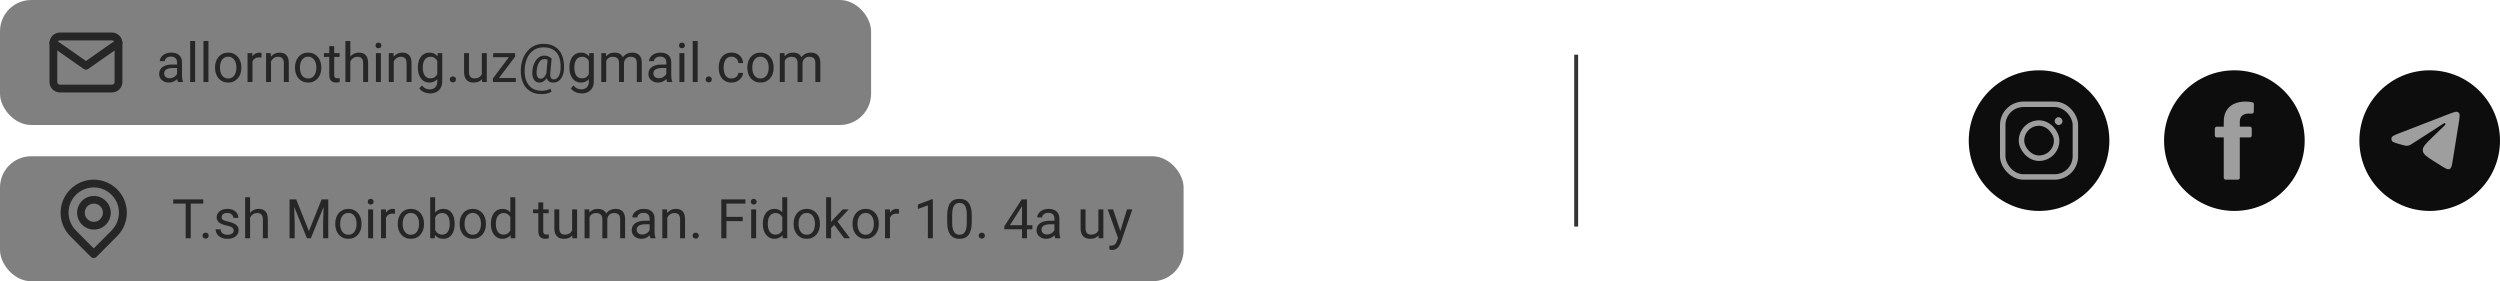 <svg width="640" height="72" viewBox="0 0 640 72" fill="none" xmlns="http://www.w3.org/2000/svg">
<rect width="223" height="32" rx="8" fill="#808080"/>
<path d="M15.334 9.334H28.667C29.584 9.334 30.334 10.084 30.334 11.001V21.001C30.334 21.917 29.584 22.667 28.667 22.667H15.334C14.417 22.667 13.667 21.917 13.667 21.001V11.001C13.667 10.084 14.417 9.334 15.334 9.334Z" stroke="#262626" stroke-width="2" stroke-linecap="round" stroke-linejoin="round"/>
<path d="M30.334 11L22 16.833L13.667 11" stroke="#262626" stroke-width="2" stroke-linecap="round" stroke-linejoin="round"/>
<path d="M45.325 19.735V15.928C45.325 15.636 45.266 15.383 45.148 15.169C45.033 14.95 44.86 14.782 44.628 14.663C44.395 14.545 44.108 14.485 43.767 14.485C43.448 14.485 43.167 14.54 42.926 14.649C42.689 14.759 42.502 14.902 42.365 15.08C42.233 15.258 42.167 15.449 42.167 15.654H40.902C40.902 15.39 40.971 15.128 41.107 14.868C41.244 14.608 41.44 14.374 41.695 14.164C41.955 13.95 42.265 13.781 42.625 13.658C42.99 13.531 43.395 13.467 43.842 13.467C44.38 13.467 44.853 13.558 45.264 13.74C45.678 13.922 46.002 14.198 46.234 14.567C46.471 14.932 46.59 15.39 46.59 15.941V19.387C46.59 19.633 46.61 19.895 46.651 20.173C46.697 20.451 46.763 20.69 46.85 20.891V21H45.53C45.467 20.854 45.416 20.66 45.38 20.419C45.343 20.173 45.325 19.945 45.325 19.735ZM45.544 16.516L45.558 17.404H44.279C43.919 17.404 43.598 17.434 43.315 17.493C43.033 17.548 42.796 17.632 42.605 17.746C42.413 17.86 42.267 18.004 42.167 18.177C42.067 18.345 42.017 18.544 42.017 18.771C42.017 19.004 42.069 19.216 42.174 19.407C42.279 19.599 42.436 19.751 42.645 19.865C42.86 19.975 43.122 20.029 43.432 20.029C43.819 20.029 44.161 19.947 44.457 19.783C44.753 19.619 44.988 19.419 45.161 19.182C45.339 18.945 45.435 18.715 45.448 18.491L45.988 19.1C45.956 19.291 45.87 19.503 45.728 19.735C45.587 19.968 45.398 20.191 45.161 20.405C44.929 20.615 44.651 20.79 44.327 20.932C44.008 21.068 43.648 21.137 43.247 21.137C42.746 21.137 42.306 21.039 41.928 20.843C41.554 20.647 41.262 20.385 41.053 20.057C40.848 19.724 40.745 19.352 40.745 18.942C40.745 18.546 40.823 18.197 40.977 17.896C41.133 17.591 41.356 17.338 41.648 17.138C41.939 16.933 42.29 16.778 42.7 16.673C43.11 16.568 43.568 16.516 44.074 16.516H45.544ZM49.953 10.5V21H48.682V10.5H49.953ZM53.357 10.5V21H52.086V10.5H53.357ZM55.053 17.384V17.227C55.053 16.693 55.13 16.199 55.285 15.743C55.44 15.283 55.663 14.884 55.955 14.547C56.247 14.205 56.6 13.941 57.015 13.754C57.429 13.562 57.894 13.467 58.409 13.467C58.929 13.467 59.396 13.562 59.81 13.754C60.23 13.941 60.585 14.205 60.877 14.547C61.173 14.884 61.399 15.283 61.554 15.743C61.709 16.199 61.786 16.693 61.786 17.227V17.384C61.786 17.917 61.709 18.412 61.554 18.867C61.399 19.323 61.173 19.722 60.877 20.064C60.585 20.401 60.232 20.665 59.817 20.856C59.407 21.043 58.942 21.137 58.423 21.137C57.903 21.137 57.436 21.043 57.022 20.856C56.607 20.665 56.251 20.401 55.955 20.064C55.663 19.722 55.44 19.323 55.285 18.867C55.13 18.412 55.053 17.917 55.053 17.384ZM56.317 17.227V17.384C56.317 17.753 56.361 18.102 56.447 18.43C56.534 18.753 56.664 19.04 56.837 19.291C57.015 19.542 57.236 19.74 57.5 19.886C57.764 20.027 58.072 20.098 58.423 20.098C58.769 20.098 59.072 20.027 59.332 19.886C59.596 19.74 59.815 19.542 59.988 19.291C60.161 19.04 60.291 18.753 60.378 18.43C60.469 18.102 60.515 17.753 60.515 17.384V17.227C60.515 16.862 60.469 16.518 60.378 16.194C60.291 15.866 60.159 15.577 59.981 15.326C59.808 15.071 59.59 14.87 59.325 14.725C59.065 14.579 58.76 14.506 58.409 14.506C58.063 14.506 57.758 14.579 57.493 14.725C57.233 14.87 57.015 15.071 56.837 15.326C56.664 15.577 56.534 15.866 56.447 16.194C56.361 16.518 56.317 16.862 56.317 17.227ZM64.637 14.766V21H63.372V13.604H64.603L64.637 14.766ZM66.947 13.562L66.94 14.738C66.836 14.716 66.735 14.702 66.64 14.697C66.549 14.688 66.444 14.684 66.325 14.684C66.034 14.684 65.776 14.729 65.553 14.82C65.329 14.912 65.14 15.039 64.985 15.203C64.83 15.367 64.707 15.563 64.616 15.791C64.53 16.014 64.473 16.26 64.445 16.529L64.09 16.734C64.09 16.288 64.133 15.868 64.22 15.477C64.311 15.085 64.45 14.738 64.637 14.438C64.824 14.132 65.061 13.895 65.348 13.727C65.639 13.553 65.986 13.467 66.387 13.467C66.478 13.467 66.583 13.478 66.701 13.501C66.82 13.519 66.902 13.54 66.947 13.562ZM69.381 15.183V21H68.116V13.604H69.312L69.381 15.183ZM69.08 17.021L68.554 17.001C68.558 16.495 68.633 16.028 68.779 15.6C68.925 15.167 69.13 14.791 69.394 14.472C69.659 14.153 69.973 13.907 70.338 13.733C70.707 13.556 71.115 13.467 71.561 13.467C71.926 13.467 72.254 13.517 72.546 13.617C72.838 13.713 73.086 13.868 73.291 14.082C73.501 14.296 73.66 14.574 73.769 14.916C73.879 15.253 73.934 15.666 73.934 16.153V21H72.662V16.14C72.662 15.752 72.605 15.442 72.491 15.21C72.377 14.973 72.211 14.802 71.992 14.697C71.773 14.588 71.505 14.533 71.186 14.533C70.871 14.533 70.584 14.599 70.324 14.731C70.069 14.864 69.848 15.046 69.661 15.278C69.479 15.511 69.335 15.777 69.231 16.078C69.13 16.374 69.08 16.689 69.08 17.021ZM75.519 17.384V17.227C75.519 16.693 75.597 16.199 75.752 15.743C75.907 15.283 76.13 14.884 76.422 14.547C76.713 14.205 77.067 13.941 77.481 13.754C77.896 13.562 78.361 13.467 78.876 13.467C79.395 13.467 79.863 13.562 80.277 13.754C80.697 13.941 81.052 14.205 81.344 14.547C81.64 14.884 81.866 15.283 82.02 15.743C82.175 16.199 82.253 16.693 82.253 17.227V17.384C82.253 17.917 82.175 18.412 82.02 18.867C81.866 19.323 81.64 19.722 81.344 20.064C81.052 20.401 80.699 20.665 80.284 20.856C79.874 21.043 79.409 21.137 78.89 21.137C78.37 21.137 77.903 21.043 77.488 20.856C77.074 20.665 76.718 20.401 76.422 20.064C76.13 19.722 75.907 19.323 75.752 18.867C75.597 18.412 75.519 17.917 75.519 17.384ZM76.784 17.227V17.384C76.784 17.753 76.828 18.102 76.914 18.43C77.001 18.753 77.13 19.04 77.304 19.291C77.481 19.542 77.703 19.74 77.967 19.886C78.231 20.027 78.539 20.098 78.89 20.098C79.236 20.098 79.539 20.027 79.799 19.886C80.063 19.74 80.282 19.542 80.455 19.291C80.628 19.04 80.758 18.753 80.845 18.43C80.936 18.102 80.981 17.753 80.981 17.384V17.227C80.981 16.862 80.936 16.518 80.845 16.194C80.758 15.866 80.626 15.577 80.448 15.326C80.275 15.071 80.056 14.87 79.792 14.725C79.532 14.579 79.227 14.506 78.876 14.506C78.53 14.506 78.224 14.579 77.96 14.725C77.7 14.87 77.481 15.071 77.304 15.326C77.13 15.577 77.001 15.866 76.914 16.194C76.828 16.518 76.784 16.862 76.784 17.227ZM86.936 13.604V14.574H82.936V13.604H86.936ZM84.29 11.806H85.555V19.168C85.555 19.419 85.593 19.608 85.671 19.735C85.748 19.863 85.849 19.947 85.972 19.988C86.095 20.029 86.227 20.05 86.368 20.05C86.473 20.05 86.582 20.041 86.696 20.023C86.815 20 86.904 19.981 86.963 19.968L86.97 21C86.87 21.032 86.737 21.061 86.573 21.089C86.414 21.121 86.22 21.137 85.992 21.137C85.682 21.137 85.397 21.075 85.138 20.952C84.878 20.829 84.671 20.624 84.516 20.337C84.365 20.045 84.29 19.653 84.29 19.161V11.806ZM89.684 10.5V21H88.419V10.5H89.684ZM89.383 17.021L88.856 17.001C88.861 16.495 88.936 16.028 89.082 15.6C89.228 15.167 89.433 14.791 89.697 14.472C89.962 14.153 90.276 13.907 90.641 13.733C91.01 13.556 91.418 13.467 91.864 13.467C92.229 13.467 92.557 13.517 92.849 13.617C93.14 13.713 93.389 13.868 93.594 14.082C93.803 14.296 93.963 14.574 94.072 14.916C94.182 15.253 94.236 15.666 94.236 16.153V21H92.965V16.14C92.965 15.752 92.908 15.442 92.794 15.21C92.68 14.973 92.514 14.802 92.295 14.697C92.076 14.588 91.807 14.533 91.488 14.533C91.174 14.533 90.887 14.599 90.627 14.731C90.372 14.864 90.151 15.046 89.964 15.278C89.782 15.511 89.638 15.777 89.533 16.078C89.433 16.374 89.383 16.689 89.383 17.021ZM97.504 13.604V21H96.232V13.604H97.504ZM96.137 11.642C96.137 11.437 96.198 11.263 96.321 11.122C96.449 10.981 96.636 10.91 96.882 10.91C97.123 10.91 97.308 10.981 97.436 11.122C97.568 11.263 97.634 11.437 97.634 11.642C97.634 11.838 97.568 12.006 97.436 12.148C97.308 12.284 97.123 12.352 96.882 12.352C96.636 12.352 96.449 12.284 96.321 12.148C96.198 12.006 96.137 11.838 96.137 11.642ZM100.799 15.183V21H99.534V13.604H100.73L100.799 15.183ZM100.498 17.021L99.972 17.001C99.976 16.495 100.051 16.028 100.197 15.6C100.343 15.167 100.548 14.791 100.812 14.472C101.077 14.153 101.391 13.907 101.756 13.733C102.125 13.556 102.533 13.467 102.979 13.467C103.344 13.467 103.672 13.517 103.964 13.617C104.256 13.713 104.504 13.868 104.709 14.082C104.919 14.296 105.078 14.574 105.188 14.916C105.297 15.253 105.352 15.666 105.352 16.153V21H104.08V16.14C104.08 15.752 104.023 15.442 103.909 15.21C103.795 14.973 103.629 14.802 103.41 14.697C103.191 14.588 102.923 14.533 102.604 14.533C102.289 14.533 102.002 14.599 101.742 14.731C101.487 14.864 101.266 15.046 101.079 15.278C100.897 15.511 100.753 15.777 100.648 16.078C100.548 16.374 100.498 16.689 100.498 17.021ZM112.064 13.604H113.213V20.843C113.213 21.494 113.081 22.05 112.816 22.511C112.552 22.971 112.183 23.32 111.709 23.557C111.24 23.798 110.697 23.919 110.082 23.919C109.827 23.919 109.526 23.878 109.18 23.796C108.838 23.718 108.501 23.584 108.168 23.393C107.84 23.206 107.564 22.953 107.341 22.634L108.004 21.882C108.314 22.256 108.637 22.515 108.975 22.661C109.316 22.807 109.654 22.88 109.986 22.88C110.387 22.88 110.734 22.805 111.025 22.654C111.317 22.504 111.543 22.281 111.702 21.984C111.866 21.693 111.948 21.333 111.948 20.904V15.23L112.064 13.604ZM106.972 17.384V17.24C106.972 16.675 107.038 16.162 107.17 15.702C107.307 15.237 107.5 14.838 107.751 14.506C108.006 14.173 108.314 13.918 108.674 13.74C109.034 13.558 109.439 13.467 109.891 13.467C110.355 13.467 110.761 13.549 111.107 13.713C111.458 13.872 111.755 14.107 111.996 14.417C112.242 14.722 112.436 15.091 112.577 15.524C112.718 15.957 112.816 16.447 112.871 16.994V17.623C112.821 18.165 112.723 18.653 112.577 19.086C112.436 19.519 112.242 19.888 111.996 20.193C111.755 20.499 111.458 20.733 111.107 20.898C110.757 21.057 110.346 21.137 109.877 21.137C109.435 21.137 109.034 21.043 108.674 20.856C108.318 20.67 108.013 20.408 107.758 20.07C107.503 19.733 107.307 19.337 107.17 18.881C107.038 18.421 106.972 17.922 106.972 17.384ZM108.236 17.24V17.384C108.236 17.753 108.273 18.099 108.346 18.423C108.423 18.746 108.539 19.031 108.694 19.277C108.854 19.523 109.057 19.717 109.303 19.858C109.549 19.995 109.843 20.064 110.185 20.064C110.604 20.064 110.95 19.975 111.224 19.797C111.497 19.619 111.714 19.384 111.873 19.093C112.037 18.801 112.165 18.484 112.256 18.143V16.495C112.206 16.244 112.128 16.003 112.023 15.771C111.923 15.534 111.791 15.324 111.627 15.142C111.467 14.955 111.269 14.807 111.032 14.697C110.795 14.588 110.517 14.533 110.198 14.533C109.852 14.533 109.553 14.606 109.303 14.752C109.057 14.893 108.854 15.089 108.694 15.34C108.539 15.586 108.423 15.873 108.346 16.201C108.273 16.525 108.236 16.871 108.236 17.24ZM115.154 20.33C115.154 20.116 115.22 19.936 115.353 19.79C115.489 19.64 115.685 19.564 115.94 19.564C116.196 19.564 116.389 19.64 116.521 19.79C116.658 19.936 116.727 20.116 116.727 20.33C116.727 20.54 116.658 20.717 116.521 20.863C116.389 21.009 116.196 21.082 115.94 21.082C115.685 21.082 115.489 21.009 115.353 20.863C115.22 20.717 115.154 20.54 115.154 20.33ZM123.351 19.291V13.604H124.622V21H123.412L123.351 19.291ZM123.59 17.732L124.116 17.719C124.116 18.211 124.064 18.667 123.959 19.086C123.859 19.501 123.695 19.861 123.467 20.166C123.239 20.471 122.94 20.711 122.571 20.884C122.202 21.052 121.753 21.137 121.225 21.137C120.865 21.137 120.534 21.084 120.233 20.98C119.937 20.875 119.682 20.713 119.468 20.494C119.254 20.275 119.087 19.991 118.969 19.64C118.855 19.289 118.798 18.867 118.798 18.375V13.604H120.062V18.389C120.062 18.721 120.099 18.997 120.172 19.216C120.249 19.43 120.352 19.601 120.479 19.729C120.612 19.852 120.757 19.938 120.917 19.988C121.081 20.038 121.25 20.064 121.423 20.064C121.961 20.064 122.387 19.961 122.701 19.756C123.016 19.546 123.241 19.266 123.378 18.915C123.519 18.56 123.59 18.165 123.59 17.732ZM132.06 19.961V21H126.68V19.961H132.06ZM131.861 14.499L126.967 21H126.194V20.07L131.055 13.604H131.861V14.499ZM131.301 13.604V14.649H126.249V13.604H131.301ZM144.398 17.561C144.38 17.981 144.316 18.402 144.207 18.826C144.098 19.245 143.934 19.631 143.715 19.981C143.496 20.332 143.211 20.615 142.86 20.829C142.514 21.039 142.095 21.144 141.603 21.144C141.288 21.144 141.012 21.089 140.775 20.98C140.543 20.866 140.352 20.704 140.201 20.494C140.055 20.285 139.953 20.032 139.894 19.735C139.839 19.439 139.83 19.109 139.866 18.744L140.215 14.957H141.22L140.871 18.744C140.844 19.077 140.851 19.348 140.892 19.558C140.937 19.767 141.006 19.929 141.097 20.043C141.188 20.152 141.29 20.227 141.404 20.269C141.523 20.31 141.637 20.33 141.746 20.33C142.02 20.33 142.263 20.259 142.478 20.118C142.692 19.972 142.872 19.774 143.018 19.523C143.168 19.268 143.284 18.974 143.366 18.642C143.448 18.304 143.498 17.944 143.517 17.561C143.549 16.883 143.517 16.258 143.421 15.688C143.33 15.119 143.173 14.613 142.949 14.171C142.73 13.729 142.443 13.355 142.088 13.05C141.732 12.745 141.309 12.512 140.816 12.352C140.324 12.193 139.761 12.113 139.128 12.113C138.554 12.113 138.023 12.202 137.535 12.38C137.052 12.553 136.617 12.804 136.229 13.132C135.847 13.46 135.516 13.854 135.238 14.315C134.965 14.775 134.748 15.294 134.589 15.873C134.434 16.447 134.343 17.067 134.315 17.732C134.284 18.416 134.32 19.045 134.425 19.619C134.53 20.189 134.698 20.697 134.931 21.144C135.168 21.595 135.466 21.975 135.826 22.285C136.186 22.6 136.603 22.837 137.077 22.996C137.551 23.16 138.08 23.242 138.663 23.242C139.064 23.242 139.47 23.194 139.88 23.099C140.295 23.003 140.641 22.873 140.919 22.709L141.179 23.488C140.86 23.693 140.461 23.846 139.982 23.946C139.508 24.047 139.06 24.097 138.636 24.097C137.943 24.097 137.31 24.001 136.735 23.81C136.166 23.623 135.66 23.347 135.218 22.982C134.78 22.622 134.416 22.183 134.124 21.663C133.832 21.148 133.618 20.56 133.481 19.899C133.345 19.239 133.292 18.516 133.324 17.732C133.356 16.985 133.468 16.281 133.659 15.62C133.855 14.959 134.122 14.36 134.459 13.822C134.796 13.284 135.197 12.822 135.662 12.435C136.132 12.043 136.658 11.742 137.241 11.532C137.829 11.323 138.467 11.218 139.155 11.218C139.857 11.218 140.493 11.313 141.062 11.505C141.632 11.696 142.131 11.972 142.56 12.332C142.993 12.692 143.35 13.132 143.633 13.651C143.915 14.171 144.12 14.759 144.248 15.415C144.38 16.071 144.43 16.787 144.398 17.561ZM137.378 18.143C137.346 18.462 137.346 18.746 137.378 18.997C137.41 19.248 137.471 19.46 137.562 19.633C137.654 19.806 137.772 19.938 137.918 20.029C138.068 20.116 138.244 20.159 138.444 20.159C138.576 20.159 138.715 20.127 138.861 20.064C139.007 19.995 139.151 19.89 139.292 19.749C139.433 19.608 139.565 19.423 139.688 19.195C139.812 18.967 139.914 18.694 139.996 18.375L140.447 18.867C140.342 19.241 140.206 19.569 140.037 19.852C139.873 20.134 139.688 20.371 139.483 20.562C139.278 20.754 139.06 20.9 138.827 21C138.599 21.096 138.367 21.144 138.13 21.144C137.797 21.144 137.506 21.073 137.255 20.932C137.004 20.786 136.801 20.581 136.646 20.316C136.492 20.052 136.382 19.738 136.318 19.373C136.259 19.004 136.25 18.594 136.291 18.143C136.332 17.664 136.416 17.222 136.544 16.816C136.672 16.411 136.829 16.049 137.016 15.729C137.207 15.411 137.421 15.139 137.658 14.916C137.9 14.693 138.155 14.524 138.424 14.41C138.693 14.292 138.968 14.232 139.251 14.232C139.743 14.232 140.131 14.305 140.413 14.451C140.696 14.592 140.965 14.761 141.22 14.957L140.639 15.634C140.507 15.506 140.333 15.388 140.119 15.278C139.905 15.169 139.652 15.114 139.36 15.114C139.11 15.114 138.875 15.178 138.656 15.306C138.438 15.433 138.239 15.625 138.062 15.88C137.888 16.135 137.743 16.452 137.624 16.83C137.506 17.204 137.424 17.641 137.378 18.143ZM150.865 13.604H152.014V20.843C152.014 21.494 151.882 22.05 151.617 22.511C151.353 22.971 150.984 23.32 150.51 23.557C150.04 23.798 149.498 23.919 148.883 23.919C148.628 23.919 148.327 23.878 147.98 23.796C147.639 23.718 147.301 23.584 146.969 23.393C146.641 23.206 146.365 22.953 146.142 22.634L146.805 21.882C147.115 22.256 147.438 22.515 147.775 22.661C148.117 22.807 148.454 22.88 148.787 22.88C149.188 22.88 149.535 22.805 149.826 22.654C150.118 22.504 150.343 22.281 150.503 21.984C150.667 21.693 150.749 21.333 150.749 20.904V15.23L150.865 13.604ZM145.772 17.384V17.24C145.772 16.675 145.839 16.162 145.971 15.702C146.107 15.237 146.301 14.838 146.552 14.506C146.807 14.173 147.115 13.918 147.475 13.74C147.835 13.558 148.24 13.467 148.691 13.467C149.156 13.467 149.562 13.549 149.908 13.713C150.259 13.872 150.555 14.107 150.797 14.417C151.043 14.722 151.237 15.091 151.378 15.524C151.519 15.957 151.617 16.447 151.672 16.994V17.623C151.622 18.165 151.524 18.653 151.378 19.086C151.237 19.519 151.043 19.888 150.797 20.193C150.555 20.499 150.259 20.733 149.908 20.898C149.557 21.057 149.147 21.137 148.678 21.137C148.236 21.137 147.835 21.043 147.475 20.856C147.119 20.67 146.814 20.408 146.559 20.07C146.303 19.733 146.107 19.337 145.971 18.881C145.839 18.421 145.772 17.922 145.772 17.384ZM147.037 17.24V17.384C147.037 17.753 147.074 18.099 147.146 18.423C147.224 18.746 147.34 19.031 147.495 19.277C147.655 19.523 147.857 19.717 148.104 19.858C148.35 19.995 148.644 20.064 148.985 20.064C149.405 20.064 149.751 19.975 150.024 19.797C150.298 19.619 150.514 19.384 150.674 19.093C150.838 18.801 150.965 18.484 151.057 18.143V16.495C151.007 16.244 150.929 16.003 150.824 15.771C150.724 15.534 150.592 15.324 150.428 15.142C150.268 14.955 150.07 14.807 149.833 14.697C149.596 14.588 149.318 14.533 148.999 14.533C148.653 14.533 148.354 14.606 148.104 14.752C147.857 14.893 147.655 15.089 147.495 15.34C147.34 15.586 147.224 15.873 147.146 16.201C147.074 16.525 147.037 16.871 147.037 17.24ZM155.192 15.073V21H153.921V13.604H155.124L155.192 15.073ZM154.933 17.021L154.345 17.001C154.349 16.495 154.415 16.028 154.543 15.6C154.671 15.167 154.86 14.791 155.11 14.472C155.361 14.153 155.673 13.907 156.047 13.733C156.421 13.556 156.854 13.467 157.346 13.467C157.692 13.467 158.011 13.517 158.303 13.617C158.594 13.713 158.847 13.866 159.062 14.075C159.276 14.285 159.442 14.554 159.561 14.882C159.679 15.21 159.738 15.606 159.738 16.071V21H158.474V16.133C158.474 15.745 158.408 15.435 158.275 15.203C158.148 14.971 157.965 14.802 157.729 14.697C157.492 14.588 157.214 14.533 156.895 14.533C156.521 14.533 156.209 14.599 155.958 14.731C155.707 14.864 155.507 15.046 155.356 15.278C155.206 15.511 155.097 15.777 155.028 16.078C154.965 16.374 154.933 16.689 154.933 17.021ZM159.725 16.324L158.877 16.584C158.882 16.178 158.948 15.789 159.075 15.415C159.207 15.041 159.396 14.709 159.643 14.417C159.893 14.125 160.201 13.895 160.565 13.727C160.93 13.553 161.347 13.467 161.816 13.467C162.213 13.467 162.564 13.519 162.869 13.624C163.179 13.729 163.439 13.891 163.648 14.109C163.863 14.324 164.024 14.599 164.134 14.937C164.243 15.274 164.298 15.675 164.298 16.14V21H163.026V16.126C163.026 15.711 162.96 15.39 162.828 15.162C162.701 14.93 162.518 14.768 162.281 14.677C162.049 14.581 161.771 14.533 161.447 14.533C161.169 14.533 160.923 14.581 160.709 14.677C160.495 14.773 160.315 14.905 160.169 15.073C160.023 15.237 159.911 15.426 159.834 15.641C159.761 15.855 159.725 16.083 159.725 16.324ZM170.573 19.735V15.928C170.573 15.636 170.514 15.383 170.396 15.169C170.282 14.95 170.108 14.782 169.876 14.663C169.644 14.545 169.356 14.485 169.015 14.485C168.696 14.485 168.415 14.54 168.174 14.649C167.937 14.759 167.75 14.902 167.613 15.08C167.481 15.258 167.415 15.449 167.415 15.654H166.15C166.15 15.39 166.219 15.128 166.355 14.868C166.492 14.608 166.688 14.374 166.943 14.164C167.203 13.95 167.513 13.781 167.873 13.658C168.238 13.531 168.643 13.467 169.09 13.467C169.628 13.467 170.102 13.558 170.512 13.74C170.926 13.922 171.25 14.198 171.482 14.567C171.719 14.932 171.838 15.39 171.838 15.941V19.387C171.838 19.633 171.858 19.895 171.899 20.173C171.945 20.451 172.011 20.69 172.098 20.891V21H170.778C170.715 20.854 170.664 20.66 170.628 20.419C170.591 20.173 170.573 19.945 170.573 19.735ZM170.792 16.516L170.806 17.404H169.527C169.167 17.404 168.846 17.434 168.563 17.493C168.281 17.548 168.044 17.632 167.853 17.746C167.661 17.86 167.515 18.004 167.415 18.177C167.315 18.345 167.265 18.544 167.265 18.771C167.265 19.004 167.317 19.216 167.422 19.407C167.527 19.599 167.684 19.751 167.894 19.865C168.108 19.975 168.37 20.029 168.68 20.029C169.067 20.029 169.409 19.947 169.705 19.783C170.001 19.619 170.236 19.419 170.409 19.182C170.587 18.945 170.683 18.715 170.696 18.491L171.236 19.1C171.204 19.291 171.118 19.503 170.977 19.735C170.835 19.968 170.646 20.191 170.409 20.405C170.177 20.615 169.899 20.79 169.575 20.932C169.256 21.068 168.896 21.137 168.495 21.137C167.994 21.137 167.554 21.039 167.176 20.843C166.802 20.647 166.51 20.385 166.301 20.057C166.096 19.724 165.993 19.352 165.993 18.942C165.993 18.546 166.071 18.197 166.226 17.896C166.381 17.591 166.604 17.338 166.896 17.138C167.187 16.933 167.538 16.778 167.948 16.673C168.358 16.568 168.816 16.516 169.322 16.516H170.792ZM175.201 13.604V21H173.93V13.604H175.201ZM173.834 11.642C173.834 11.437 173.896 11.263 174.019 11.122C174.146 10.981 174.333 10.91 174.579 10.91C174.821 10.91 175.005 10.981 175.133 11.122C175.265 11.263 175.331 11.437 175.331 11.642C175.331 11.838 175.265 12.006 175.133 12.148C175.005 12.284 174.821 12.352 174.579 12.352C174.333 12.352 174.146 12.284 174.019 12.148C173.896 12.006 173.834 11.838 173.834 11.642ZM178.605 10.5V21H177.334V10.5H178.605ZM180.656 20.33C180.656 20.116 180.722 19.936 180.854 19.79C180.991 19.64 181.187 19.564 181.442 19.564C181.698 19.564 181.891 19.64 182.023 19.79C182.16 19.936 182.229 20.116 182.229 20.33C182.229 20.54 182.16 20.717 182.023 20.863C181.891 21.009 181.698 21.082 181.442 21.082C181.187 21.082 180.991 21.009 180.854 20.863C180.722 20.717 180.656 20.54 180.656 20.33ZM187.287 20.098C187.588 20.098 187.866 20.036 188.121 19.913C188.376 19.79 188.586 19.621 188.75 19.407C188.914 19.189 189.007 18.94 189.03 18.662H190.233C190.211 19.1 190.062 19.508 189.789 19.886C189.52 20.259 189.167 20.562 188.729 20.795C188.292 21.023 187.811 21.137 187.287 21.137C186.731 21.137 186.246 21.039 185.831 20.843C185.421 20.647 185.079 20.378 184.806 20.036C184.537 19.694 184.334 19.302 184.197 18.86C184.065 18.414 183.999 17.942 183.999 17.445V17.158C183.999 16.662 184.065 16.192 184.197 15.75C184.334 15.303 184.537 14.909 184.806 14.567C185.079 14.226 185.421 13.957 185.831 13.761C186.246 13.565 186.731 13.467 187.287 13.467C187.866 13.467 188.372 13.585 188.805 13.822C189.238 14.055 189.577 14.374 189.823 14.779C190.074 15.18 190.211 15.636 190.233 16.146H189.03C189.007 15.841 188.921 15.565 188.771 15.319C188.625 15.073 188.424 14.877 188.169 14.731C187.918 14.581 187.624 14.506 187.287 14.506C186.9 14.506 186.574 14.583 186.31 14.738C186.05 14.889 185.842 15.094 185.688 15.354C185.537 15.609 185.428 15.894 185.359 16.208C185.296 16.518 185.264 16.835 185.264 17.158V17.445C185.264 17.769 185.296 18.088 185.359 18.402C185.423 18.717 185.53 19.002 185.681 19.257C185.836 19.512 186.043 19.717 186.303 19.872C186.567 20.023 186.895 20.098 187.287 20.098ZM191.32 17.384V17.227C191.32 16.693 191.398 16.199 191.553 15.743C191.708 15.283 191.931 14.884 192.223 14.547C192.514 14.205 192.868 13.941 193.282 13.754C193.697 13.562 194.162 13.467 194.677 13.467C195.196 13.467 195.663 13.562 196.078 13.754C196.497 13.941 196.853 14.205 197.145 14.547C197.441 14.884 197.666 15.283 197.821 15.743C197.976 16.199 198.054 16.693 198.054 17.227V17.384C198.054 17.917 197.976 18.412 197.821 18.867C197.666 19.323 197.441 19.722 197.145 20.064C196.853 20.401 196.5 20.665 196.085 20.856C195.675 21.043 195.21 21.137 194.69 21.137C194.171 21.137 193.704 21.043 193.289 20.856C192.874 20.665 192.519 20.401 192.223 20.064C191.931 19.722 191.708 19.323 191.553 18.867C191.398 18.412 191.32 17.917 191.32 17.384ZM192.585 17.227V17.384C192.585 17.753 192.628 18.102 192.715 18.43C192.801 18.753 192.931 19.04 193.104 19.291C193.282 19.542 193.503 19.74 193.768 19.886C194.032 20.027 194.34 20.098 194.69 20.098C195.037 20.098 195.34 20.027 195.6 19.886C195.864 19.74 196.083 19.542 196.256 19.291C196.429 19.04 196.559 18.753 196.646 18.43C196.737 18.102 196.782 17.753 196.782 17.384V17.227C196.782 16.862 196.737 16.518 196.646 16.194C196.559 15.866 196.427 15.577 196.249 15.326C196.076 15.071 195.857 14.87 195.593 14.725C195.333 14.579 195.028 14.506 194.677 14.506C194.33 14.506 194.025 14.579 193.761 14.725C193.501 14.87 193.282 15.071 193.104 15.326C192.931 15.577 192.801 15.866 192.715 16.194C192.628 16.518 192.585 16.862 192.585 17.227ZM200.897 15.073V21H199.626V13.604H200.829L200.897 15.073ZM200.638 17.021L200.05 17.001C200.054 16.495 200.12 16.028 200.248 15.6C200.376 15.167 200.565 14.791 200.815 14.472C201.066 14.153 201.378 13.907 201.752 13.733C202.126 13.556 202.559 13.467 203.051 13.467C203.397 13.467 203.716 13.517 204.008 13.617C204.299 13.713 204.552 13.866 204.767 14.075C204.981 14.285 205.147 14.554 205.266 14.882C205.384 15.21 205.443 15.606 205.443 16.071V21H204.179V16.133C204.179 15.745 204.113 15.435 203.98 15.203C203.853 14.971 203.671 14.802 203.434 14.697C203.197 14.588 202.919 14.533 202.6 14.533C202.226 14.533 201.914 14.599 201.663 14.731C201.412 14.864 201.212 15.046 201.062 15.278C200.911 15.511 200.802 15.777 200.733 16.078C200.67 16.374 200.638 16.689 200.638 17.021ZM205.43 16.324L204.582 16.584C204.587 16.178 204.653 15.789 204.78 15.415C204.912 15.041 205.102 14.709 205.348 14.417C205.598 14.125 205.906 13.895 206.271 13.727C206.635 13.553 207.052 13.467 207.521 13.467C207.918 13.467 208.269 13.519 208.574 13.624C208.884 13.729 209.144 13.891 209.354 14.109C209.568 14.324 209.729 14.599 209.839 14.937C209.948 15.274 210.003 15.675 210.003 16.14V21H208.731V16.126C208.731 15.711 208.665 15.39 208.533 15.162C208.406 14.93 208.223 14.768 207.986 14.677C207.754 14.581 207.476 14.533 207.152 14.533C206.874 14.533 206.628 14.581 206.414 14.677C206.2 14.773 206.02 14.905 205.874 15.073C205.728 15.237 205.617 15.426 205.539 15.641C205.466 15.855 205.43 16.083 205.43 16.324Z" fill="#262626"/>
<rect y="40" width="303" height="32" rx="8" fill="#808080"/>
<path d="M30 48.479C28.409 46.888 26.25 45.994 24 45.994C21.75 45.994 19.591 46.888 18 48.479C16.409 50.071 15.515 52.229 15.515 54.479C15.515 56.73 16.409 58.888 18 60.479L23.27 65.759C23.363 65.853 23.474 65.927 23.595 65.978C23.717 66.029 23.848 66.055 23.98 66.055C24.112 66.055 24.243 66.029 24.364 65.978C24.486 65.927 24.597 65.853 24.69 65.759L30 60.429C31.585 58.845 32.475 56.696 32.475 54.454C32.475 52.213 31.585 50.064 30 48.479ZM28.57 58.999L24 63.589L19.43 58.999C18.527 58.096 17.912 56.945 17.664 55.692C17.415 54.439 17.543 53.14 18.032 51.96C18.521 50.78 19.349 49.772 20.412 49.062C21.474 48.352 22.723 47.974 24 47.974C25.277 47.974 26.526 48.352 27.588 49.062C28.651 49.772 29.479 50.78 29.968 51.96C30.457 53.14 30.585 54.439 30.336 55.692C30.087 56.945 29.473 58.096 28.57 58.999ZM21 51.409C20.193 52.219 19.739 53.316 19.739 54.459C19.739 55.603 20.193 56.7 21 57.509C21.6 58.11 22.363 58.52 23.196 58.689C24.028 58.857 24.891 58.776 25.677 58.456C26.463 58.135 27.137 57.59 27.614 56.888C28.092 56.186 28.351 55.358 28.36 54.509C28.364 53.943 28.255 53.381 28.039 52.857C27.822 52.333 27.503 51.858 27.1 51.459C26.704 51.054 26.231 50.731 25.709 50.509C25.188 50.287 24.627 50.17 24.06 50.166C23.493 50.161 22.931 50.268 22.406 50.482C21.881 50.695 21.403 51.011 21 51.409ZM25.69 56.089C25.311 56.474 24.81 56.715 24.273 56.772C23.736 56.828 23.196 56.696 22.745 56.398C22.295 56.101 21.962 55.656 21.803 55.139C21.644 54.623 21.67 54.068 21.875 53.569C22.08 53.069 22.453 52.656 22.928 52.401C23.404 52.146 23.954 52.064 24.484 52.169C25.014 52.274 25.49 52.56 25.832 52.978C26.175 53.396 26.361 53.919 26.36 54.459C26.345 55.077 26.086 55.663 25.64 56.089H25.69Z" fill="#262626"/>
<path d="M48.833 51.047V61H47.534V51.047H48.833ZM52.032 51.047V52.127H44.342V51.047H52.032ZM51.848 60.33C51.848 60.116 51.914 59.936 52.046 59.79C52.183 59.64 52.379 59.565 52.634 59.565C52.889 59.565 53.083 59.64 53.215 59.79C53.352 59.936 53.42 60.116 53.42 60.33C53.42 60.54 53.352 60.717 53.215 60.863C53.083 61.009 52.889 61.082 52.634 61.082C52.379 61.082 52.183 61.009 52.046 60.863C51.914 60.717 51.848 60.54 51.848 60.33ZM59.825 59.038C59.825 58.856 59.784 58.687 59.702 58.532C59.625 58.373 59.463 58.229 59.217 58.102C58.975 57.969 58.611 57.855 58.123 57.76C57.713 57.673 57.342 57.571 57.009 57.452C56.681 57.334 56.4 57.19 56.168 57.022C55.94 56.853 55.765 56.655 55.642 56.427C55.519 56.199 55.457 55.932 55.457 55.627C55.457 55.335 55.521 55.06 55.648 54.8C55.781 54.54 55.965 54.31 56.202 54.109C56.444 53.909 56.733 53.752 57.07 53.638C57.408 53.524 57.783 53.467 58.198 53.467C58.791 53.467 59.297 53.572 59.716 53.781C60.135 53.991 60.456 54.271 60.68 54.622C60.903 54.968 61.015 55.353 61.015 55.777H59.75C59.75 55.572 59.688 55.374 59.565 55.183C59.447 54.987 59.272 54.825 59.039 54.697C58.811 54.57 58.531 54.506 58.198 54.506C57.847 54.506 57.562 54.56 57.344 54.67C57.13 54.775 56.972 54.909 56.872 55.073C56.776 55.237 56.728 55.41 56.728 55.593C56.728 55.73 56.751 55.852 56.797 55.962C56.847 56.067 56.934 56.165 57.057 56.256C57.18 56.342 57.353 56.425 57.576 56.502C57.8 56.579 58.084 56.657 58.431 56.734C59.037 56.871 59.536 57.035 59.928 57.227C60.32 57.418 60.611 57.653 60.803 57.931C60.994 58.209 61.09 58.546 61.09 58.942C61.09 59.266 61.022 59.562 60.885 59.831C60.753 60.1 60.559 60.332 60.304 60.528C60.053 60.72 59.752 60.87 59.401 60.98C59.055 61.084 58.665 61.137 58.232 61.137C57.581 61.137 57.029 61.02 56.578 60.788C56.127 60.556 55.785 60.255 55.553 59.886C55.32 59.517 55.204 59.127 55.204 58.717H56.476C56.494 59.063 56.594 59.339 56.776 59.544C56.959 59.745 57.182 59.888 57.446 59.975C57.711 60.057 57.973 60.098 58.232 60.098C58.579 60.098 58.868 60.052 59.101 59.961C59.338 59.87 59.518 59.745 59.641 59.585C59.764 59.425 59.825 59.243 59.825 59.038ZM64.016 50.5V61H62.751V50.5H64.016ZM63.715 57.022L63.188 57.001C63.193 56.495 63.268 56.028 63.414 55.6C63.56 55.167 63.765 54.791 64.029 54.472C64.294 54.153 64.608 53.907 64.973 53.733C65.342 53.556 65.75 53.467 66.196 53.467C66.561 53.467 66.889 53.517 67.181 53.617C67.472 53.713 67.721 53.868 67.926 54.082C68.135 54.296 68.295 54.574 68.404 54.916C68.514 55.253 68.568 55.666 68.568 56.153V61H67.297V56.14C67.297 55.752 67.24 55.442 67.126 55.21C67.012 54.973 66.846 54.802 66.627 54.697C66.408 54.588 66.139 54.533 65.82 54.533C65.506 54.533 65.219 54.599 64.959 54.731C64.704 54.864 64.483 55.046 64.296 55.278C64.114 55.511 63.97 55.777 63.865 56.078C63.765 56.374 63.715 56.689 63.715 57.022ZM74.543 51.047H75.821L79.082 59.161L82.336 51.047H83.621L79.574 61H78.576L74.543 51.047ZM74.126 51.047H75.254L75.439 57.117V61H74.126V51.047ZM82.903 51.047H84.031V61H82.719V57.117L82.903 51.047ZM85.822 57.384V57.227C85.822 56.693 85.9 56.199 86.055 55.743C86.21 55.283 86.433 54.884 86.725 54.547C87.016 54.205 87.37 53.941 87.784 53.754C88.199 53.562 88.664 53.467 89.179 53.467C89.698 53.467 90.165 53.562 90.58 53.754C90.999 53.941 91.355 54.205 91.647 54.547C91.943 54.884 92.168 55.283 92.323 55.743C92.478 56.199 92.556 56.693 92.556 57.227V57.384C92.556 57.917 92.478 58.411 92.323 58.867C92.168 59.323 91.943 59.722 91.647 60.063C91.355 60.401 91.002 60.665 90.587 60.856C90.177 61.043 89.712 61.137 89.192 61.137C88.673 61.137 88.206 61.043 87.791 60.856C87.376 60.665 87.021 60.401 86.725 60.063C86.433 59.722 86.21 59.323 86.055 58.867C85.9 58.411 85.822 57.917 85.822 57.384ZM87.087 57.227V57.384C87.087 57.753 87.13 58.102 87.217 58.43C87.303 58.753 87.433 59.04 87.606 59.291C87.784 59.542 88.005 59.74 88.269 59.886C88.534 60.027 88.841 60.098 89.192 60.098C89.539 60.098 89.842 60.027 90.102 59.886C90.366 59.74 90.585 59.542 90.758 59.291C90.931 59.04 91.061 58.753 91.147 58.43C91.239 58.102 91.284 57.753 91.284 57.384V57.227C91.284 56.862 91.239 56.518 91.147 56.194C91.061 55.866 90.929 55.577 90.751 55.326C90.578 55.071 90.359 54.87 90.095 54.725C89.835 54.579 89.53 54.506 89.179 54.506C88.832 54.506 88.527 54.579 88.263 54.725C88.003 54.87 87.784 55.071 87.606 55.326C87.433 55.577 87.303 55.866 87.217 56.194C87.13 56.518 87.087 56.862 87.087 57.227ZM95.516 53.603V61H94.244V53.603H95.516ZM94.148 51.642C94.148 51.437 94.21 51.263 94.333 51.122C94.461 50.981 94.647 50.91 94.894 50.91C95.135 50.91 95.32 50.981 95.447 51.122C95.579 51.263 95.645 51.437 95.645 51.642C95.645 51.838 95.579 52.006 95.447 52.148C95.32 52.284 95.135 52.352 94.894 52.352C94.647 52.352 94.461 52.284 94.333 52.148C94.21 52.006 94.148 51.838 94.148 51.642ZM98.811 54.766V61H97.546V53.603H98.776L98.811 54.766ZM101.121 53.562L101.114 54.738C101.009 54.715 100.909 54.702 100.813 54.697C100.722 54.688 100.618 54.684 100.499 54.684C100.207 54.684 99.95 54.729 99.727 54.82C99.503 54.911 99.314 55.039 99.159 55.203C99.004 55.367 98.881 55.563 98.79 55.791C98.704 56.014 98.647 56.26 98.619 56.529L98.264 56.734C98.264 56.288 98.307 55.868 98.394 55.477C98.485 55.085 98.624 54.738 98.811 54.438C98.997 54.132 99.234 53.895 99.522 53.727C99.813 53.553 100.16 53.467 100.561 53.467C100.652 53.467 100.757 53.478 100.875 53.501C100.993 53.519 101.076 53.54 101.121 53.562ZM101.818 57.384V57.227C101.818 56.693 101.896 56.199 102.051 55.743C102.206 55.283 102.429 54.884 102.721 54.547C103.012 54.205 103.366 53.941 103.78 53.754C104.195 53.562 104.66 53.467 105.175 53.467C105.694 53.467 106.161 53.562 106.576 53.754C106.995 53.941 107.351 54.205 107.643 54.547C107.939 54.884 108.164 55.283 108.319 55.743C108.474 56.199 108.552 56.693 108.552 57.227V57.384C108.552 57.917 108.474 58.411 108.319 58.867C108.164 59.323 107.939 59.722 107.643 60.063C107.351 60.401 106.998 60.665 106.583 60.856C106.173 61.043 105.708 61.137 105.188 61.137C104.669 61.137 104.202 61.043 103.787 60.856C103.372 60.665 103.017 60.401 102.721 60.063C102.429 59.722 102.206 59.323 102.051 58.867C101.896 58.411 101.818 57.917 101.818 57.384ZM103.083 57.227V57.384C103.083 57.753 103.126 58.102 103.213 58.43C103.299 58.753 103.429 59.04 103.603 59.291C103.78 59.542 104.001 59.74 104.266 59.886C104.53 60.027 104.838 60.098 105.188 60.098C105.535 60.098 105.838 60.027 106.098 59.886C106.362 59.74 106.581 59.542 106.754 59.291C106.927 59.04 107.057 58.753 107.144 58.43C107.235 58.102 107.28 57.753 107.28 57.384V57.227C107.28 56.862 107.235 56.518 107.144 56.194C107.057 55.866 106.925 55.577 106.747 55.326C106.574 55.071 106.355 54.87 106.091 54.725C105.831 54.579 105.526 54.506 105.175 54.506C104.828 54.506 104.523 54.579 104.259 54.725C103.999 54.87 103.78 55.071 103.603 55.326C103.429 55.577 103.299 55.866 103.213 56.194C103.126 56.518 103.083 56.862 103.083 57.227ZM110.131 50.5H111.402V59.565L111.293 61H110.131V50.5ZM116.399 57.24V57.384C116.399 57.922 116.336 58.421 116.208 58.881C116.08 59.337 115.894 59.733 115.647 60.07C115.401 60.408 115.101 60.67 114.745 60.856C114.39 61.043 113.982 61.137 113.521 61.137C113.052 61.137 112.64 61.057 112.284 60.898C111.933 60.733 111.637 60.499 111.396 60.193C111.154 59.888 110.96 59.519 110.814 59.086C110.673 58.653 110.575 58.165 110.521 57.623V56.994C110.575 56.447 110.673 55.957 110.814 55.524C110.96 55.092 111.154 54.722 111.396 54.417C111.637 54.107 111.933 53.872 112.284 53.713C112.635 53.549 113.043 53.467 113.508 53.467C113.973 53.467 114.385 53.558 114.745 53.74C115.105 53.918 115.406 54.173 115.647 54.506C115.894 54.839 116.08 55.237 116.208 55.702C116.336 56.162 116.399 56.675 116.399 57.24ZM115.128 57.384V57.24C115.128 56.871 115.094 56.525 115.025 56.201C114.957 55.873 114.848 55.586 114.697 55.34C114.547 55.089 114.349 54.893 114.103 54.752C113.856 54.606 113.553 54.533 113.193 54.533C112.874 54.533 112.596 54.588 112.359 54.697C112.127 54.807 111.929 54.955 111.765 55.142C111.601 55.324 111.466 55.533 111.361 55.77C111.261 56.003 111.186 56.245 111.136 56.495V58.143C111.209 58.462 111.327 58.769 111.491 59.065C111.66 59.357 111.883 59.596 112.161 59.783C112.444 59.97 112.792 60.063 113.207 60.063C113.549 60.063 113.84 59.995 114.082 59.858C114.328 59.717 114.526 59.523 114.677 59.277C114.832 59.031 114.946 58.746 115.019 58.423C115.091 58.099 115.128 57.753 115.128 57.384ZM117.664 57.384V57.227C117.664 56.693 117.742 56.199 117.896 55.743C118.051 55.283 118.275 54.884 118.566 54.547C118.858 54.205 119.211 53.941 119.626 53.754C120.041 53.562 120.506 53.467 121.021 53.467C121.54 53.467 122.007 53.562 122.422 53.754C122.841 53.941 123.197 54.205 123.488 54.547C123.785 54.884 124.01 55.283 124.165 55.743C124.32 56.199 124.397 56.693 124.397 57.227V57.384C124.397 57.917 124.32 58.411 124.165 58.867C124.01 59.323 123.785 59.722 123.488 60.063C123.197 60.401 122.843 60.665 122.429 60.856C122.019 61.043 121.554 61.137 121.034 61.137C120.515 61.137 120.048 61.043 119.633 60.856C119.218 60.665 118.863 60.401 118.566 60.063C118.275 59.722 118.051 59.323 117.896 58.867C117.742 58.411 117.664 57.917 117.664 57.384ZM118.929 57.227V57.384C118.929 57.753 118.972 58.102 119.059 58.43C119.145 58.753 119.275 59.04 119.448 59.291C119.626 59.542 119.847 59.74 120.111 59.886C120.376 60.027 120.683 60.098 121.034 60.098C121.381 60.098 121.684 60.027 121.943 59.886C122.208 59.74 122.426 59.542 122.6 59.291C122.773 59.04 122.903 58.753 122.989 58.43C123.08 58.102 123.126 57.753 123.126 57.384V57.227C123.126 56.862 123.08 56.518 122.989 56.194C122.903 55.866 122.771 55.577 122.593 55.326C122.42 55.071 122.201 54.87 121.937 54.725C121.677 54.579 121.371 54.506 121.021 54.506C120.674 54.506 120.369 54.579 120.104 54.725C119.845 54.87 119.626 55.071 119.448 55.326C119.275 55.577 119.145 55.866 119.059 56.194C118.972 56.518 118.929 56.862 118.929 57.227ZM130.646 59.565V50.5H131.917V61H130.755L130.646 59.565ZM125.669 57.384V57.24C125.669 56.675 125.737 56.162 125.874 55.702C126.015 55.237 126.214 54.839 126.469 54.506C126.729 54.173 127.036 53.918 127.392 53.74C127.752 53.558 128.153 53.467 128.595 53.467C129.06 53.467 129.465 53.549 129.812 53.713C130.162 53.872 130.459 54.107 130.7 54.417C130.946 54.722 131.14 55.092 131.281 55.524C131.423 55.957 131.521 56.447 131.575 56.994V57.623C131.525 58.165 131.427 58.653 131.281 59.086C131.14 59.519 130.946 59.888 130.7 60.193C130.459 60.499 130.162 60.733 129.812 60.898C129.461 61.057 129.05 61.137 128.581 61.137C128.148 61.137 127.752 61.043 127.392 60.856C127.036 60.67 126.729 60.408 126.469 60.07C126.214 59.733 126.015 59.337 125.874 58.881C125.737 58.421 125.669 57.922 125.669 57.384ZM126.94 57.24V57.384C126.94 57.753 126.977 58.099 127.05 58.423C127.127 58.746 127.246 59.031 127.405 59.277C127.565 59.523 127.768 59.717 128.014 59.858C128.26 59.995 128.554 60.063 128.896 60.063C129.315 60.063 129.659 59.975 129.928 59.797C130.201 59.619 130.42 59.384 130.584 59.093C130.748 58.801 130.876 58.484 130.967 58.143V56.495C130.912 56.245 130.832 56.003 130.728 55.77C130.627 55.533 130.495 55.324 130.331 55.142C130.172 54.955 129.973 54.807 129.736 54.697C129.504 54.588 129.228 54.533 128.909 54.533C128.563 54.533 128.264 54.606 128.014 54.752C127.768 54.893 127.565 55.089 127.405 55.34C127.246 55.586 127.127 55.873 127.05 56.201C126.977 56.525 126.94 56.871 126.94 57.24ZM140.455 53.603V54.574H136.456V53.603H140.455ZM137.81 51.806H139.074V59.168C139.074 59.419 139.113 59.608 139.19 59.735C139.268 59.863 139.368 59.947 139.491 59.988C139.614 60.029 139.746 60.05 139.888 60.05C139.993 60.05 140.102 60.041 140.216 60.023C140.334 60 140.423 59.981 140.482 59.968L140.489 61C140.389 61.032 140.257 61.062 140.093 61.089C139.933 61.121 139.74 61.137 139.512 61.137C139.202 61.137 138.917 61.075 138.657 60.952C138.397 60.829 138.19 60.624 138.035 60.337C137.885 60.045 137.81 59.653 137.81 59.161V51.806ZM146.464 59.291V53.603H147.735V61H146.525L146.464 59.291ZM146.703 57.732L147.229 57.719C147.229 58.211 147.177 58.667 147.072 59.086C146.972 59.501 146.808 59.861 146.58 60.166C146.352 60.471 146.054 60.711 145.685 60.884C145.315 61.052 144.867 61.137 144.338 61.137C143.978 61.137 143.647 61.084 143.347 60.98C143.05 60.875 142.795 60.713 142.581 60.494C142.367 60.275 142.201 59.991 142.082 59.64C141.968 59.289 141.911 58.867 141.911 58.375V53.603H143.176V58.389C143.176 58.721 143.212 58.997 143.285 59.216C143.363 59.43 143.465 59.601 143.593 59.728C143.725 59.852 143.871 59.938 144.03 59.988C144.194 60.038 144.363 60.063 144.536 60.063C145.074 60.063 145.5 59.961 145.814 59.756C146.129 59.546 146.354 59.266 146.491 58.915C146.632 58.56 146.703 58.165 146.703 57.732ZM150.921 55.073V61H149.649V53.603H150.853L150.921 55.073ZM150.661 57.022L150.073 57.001C150.078 56.495 150.144 56.028 150.271 55.6C150.399 55.167 150.588 54.791 150.839 54.472C151.09 54.153 151.402 53.907 151.775 53.733C152.149 53.556 152.582 53.467 153.074 53.467C153.421 53.467 153.74 53.517 154.031 53.617C154.323 53.713 154.576 53.866 154.79 54.075C155.004 54.285 155.171 54.554 155.289 54.882C155.408 55.21 155.467 55.606 155.467 56.071V61H154.202V56.133C154.202 55.745 154.136 55.435 154.004 55.203C153.876 54.971 153.694 54.802 153.457 54.697C153.22 54.588 152.942 54.533 152.623 54.533C152.249 54.533 151.937 54.599 151.687 54.731C151.436 54.864 151.235 55.046 151.085 55.278C150.935 55.511 150.825 55.777 150.757 56.078C150.693 56.374 150.661 56.689 150.661 57.022ZM155.453 56.324L154.605 56.584C154.61 56.178 154.676 55.789 154.804 55.415C154.936 55.041 155.125 54.709 155.371 54.417C155.622 54.125 155.929 53.895 156.294 53.727C156.659 53.553 157.076 53.467 157.545 53.467C157.941 53.467 158.292 53.519 158.598 53.624C158.908 53.729 159.167 53.891 159.377 54.109C159.591 54.324 159.753 54.599 159.862 54.937C159.972 55.274 160.026 55.675 160.026 56.14V61H158.755V56.126C158.755 55.711 158.689 55.39 158.557 55.162C158.429 54.93 158.247 54.768 158.01 54.677C157.777 54.581 157.499 54.533 157.176 54.533C156.898 54.533 156.652 54.581 156.438 54.677C156.223 54.773 156.043 54.905 155.897 55.073C155.752 55.237 155.64 55.426 155.562 55.641C155.49 55.855 155.453 56.083 155.453 56.324ZM166.302 59.735V55.928C166.302 55.636 166.243 55.383 166.124 55.169C166.01 54.95 165.837 54.782 165.604 54.663C165.372 54.545 165.085 54.485 164.743 54.485C164.424 54.485 164.144 54.54 163.902 54.649C163.665 54.759 163.479 54.902 163.342 55.08C163.21 55.258 163.144 55.449 163.144 55.654H161.879C161.879 55.39 161.947 55.128 162.084 54.868C162.221 54.608 162.417 54.374 162.672 54.164C162.932 53.95 163.242 53.781 163.602 53.658C163.966 53.531 164.372 53.467 164.818 53.467C165.356 53.467 165.83 53.558 166.24 53.74C166.655 53.922 166.979 54.198 167.211 54.567C167.448 54.932 167.566 55.39 167.566 55.941V59.387C167.566 59.633 167.587 59.895 167.628 60.173C167.674 60.451 167.74 60.69 167.826 60.891V61H166.507C166.443 60.854 166.393 60.66 166.356 60.419C166.32 60.173 166.302 59.945 166.302 59.735ZM166.521 56.516L166.534 57.404H165.256C164.896 57.404 164.575 57.434 164.292 57.493C164.009 57.548 163.772 57.632 163.581 57.746C163.39 57.86 163.244 58.004 163.144 58.177C163.043 58.345 162.993 58.544 162.993 58.772C162.993 59.004 163.046 59.216 163.15 59.407C163.255 59.599 163.412 59.751 163.622 59.865C163.836 59.975 164.098 60.029 164.408 60.029C164.796 60.029 165.137 59.947 165.434 59.783C165.73 59.619 165.965 59.419 166.138 59.182C166.315 58.945 166.411 58.715 166.425 58.491L166.965 59.1C166.933 59.291 166.846 59.503 166.705 59.735C166.564 59.968 166.375 60.191 166.138 60.405C165.905 60.615 165.627 60.79 165.304 60.932C164.985 61.068 164.625 61.137 164.224 61.137C163.722 61.137 163.283 61.039 162.904 60.843C162.531 60.647 162.239 60.385 162.029 60.057C161.824 59.724 161.722 59.352 161.722 58.942C161.722 58.546 161.799 58.197 161.954 57.897C162.109 57.591 162.332 57.338 162.624 57.138C162.916 56.933 163.267 56.778 163.677 56.673C164.087 56.568 164.545 56.516 165.051 56.516H166.521ZM170.82 55.183V61H169.556V53.603H170.752L170.82 55.183ZM170.52 57.022L169.993 57.001C169.998 56.495 170.073 56.028 170.219 55.6C170.365 55.167 170.57 54.791 170.834 54.472C171.098 54.153 171.413 53.907 171.777 53.733C172.146 53.556 172.554 53.467 173.001 53.467C173.366 53.467 173.694 53.517 173.985 53.617C174.277 53.713 174.525 53.868 174.73 54.082C174.94 54.296 175.1 54.574 175.209 54.916C175.318 55.253 175.373 55.666 175.373 56.153V61H174.102V56.14C174.102 55.752 174.045 55.442 173.931 55.21C173.817 54.973 173.65 54.802 173.432 54.697C173.213 54.588 172.944 54.533 172.625 54.533C172.311 54.533 172.023 54.599 171.764 54.731C171.508 54.864 171.287 55.046 171.101 55.278C170.918 55.511 170.775 55.777 170.67 56.078C170.57 56.374 170.52 56.689 170.52 57.022ZM177.314 60.33C177.314 60.116 177.381 59.936 177.513 59.79C177.649 59.64 177.845 59.565 178.101 59.565C178.356 59.565 178.549 59.64 178.682 59.79C178.818 59.936 178.887 60.116 178.887 60.33C178.887 60.54 178.818 60.717 178.682 60.863C178.549 61.009 178.356 61.082 178.101 61.082C177.845 61.082 177.649 61.009 177.513 60.863C177.381 60.717 177.314 60.54 177.314 60.33ZM185.969 51.047V61H184.649V51.047H185.969ZM190.139 55.524V56.605H185.682V55.524H190.139ZM190.815 51.047V52.127H185.682V51.047H190.815ZM193.57 53.603V61H192.299V53.603H193.57ZM192.203 51.642C192.203 51.437 192.265 51.263 192.388 51.122C192.515 50.981 192.702 50.91 192.948 50.91C193.19 50.91 193.374 50.981 193.502 51.122C193.634 51.263 193.7 51.437 193.7 51.642C193.7 51.838 193.634 52.006 193.502 52.148C193.374 52.284 193.19 52.352 192.948 52.352C192.702 52.352 192.515 52.284 192.388 52.148C192.265 52.006 192.203 51.838 192.203 51.642ZM200.263 59.565V50.5H201.534V61H200.372L200.263 59.565ZM195.286 57.384V57.24C195.286 56.675 195.354 56.162 195.491 55.702C195.632 55.237 195.831 54.839 196.086 54.506C196.346 54.173 196.653 53.918 197.009 53.74C197.369 53.558 197.77 53.467 198.212 53.467C198.677 53.467 199.082 53.549 199.429 53.713C199.78 53.872 200.076 54.107 200.317 54.417C200.563 54.722 200.757 55.092 200.898 55.524C201.04 55.957 201.138 56.447 201.192 56.994V57.623C201.142 58.165 201.044 58.653 200.898 59.086C200.757 59.519 200.563 59.888 200.317 60.193C200.076 60.499 199.78 60.733 199.429 60.898C199.078 61.057 198.668 61.137 198.198 61.137C197.765 61.137 197.369 61.043 197.009 60.856C196.653 60.67 196.346 60.408 196.086 60.07C195.831 59.733 195.632 59.337 195.491 58.881C195.354 58.421 195.286 57.922 195.286 57.384ZM196.558 57.24V57.384C196.558 57.753 196.594 58.099 196.667 58.423C196.744 58.746 196.863 59.031 197.022 59.277C197.182 59.523 197.385 59.717 197.631 59.858C197.877 59.995 198.171 60.063 198.513 60.063C198.932 60.063 199.276 59.975 199.545 59.797C199.818 59.619 200.037 59.384 200.201 59.093C200.365 58.801 200.493 58.484 200.584 58.143V56.495C200.529 56.245 200.45 56.003 200.345 55.77C200.244 55.533 200.112 55.324 199.948 55.142C199.789 54.955 199.59 54.807 199.354 54.697C199.121 54.588 198.845 54.533 198.526 54.533C198.18 54.533 197.882 54.606 197.631 54.752C197.385 54.893 197.182 55.089 197.022 55.34C196.863 55.586 196.744 55.873 196.667 56.201C196.594 56.525 196.558 56.871 196.558 57.24ZM203.168 57.384V57.227C203.168 56.693 203.245 56.199 203.4 55.743C203.555 55.283 203.779 54.884 204.07 54.547C204.362 54.205 204.715 53.941 205.13 53.754C205.545 53.562 206.009 53.467 206.524 53.467C207.044 53.467 207.511 53.562 207.926 53.754C208.345 53.941 208.701 54.205 208.992 54.547C209.288 54.884 209.514 55.283 209.669 55.743C209.824 56.199 209.901 56.693 209.901 57.227V57.384C209.901 57.917 209.824 58.411 209.669 58.867C209.514 59.323 209.288 59.722 208.992 60.063C208.701 60.401 208.347 60.665 207.933 60.856C207.522 61.043 207.058 61.137 206.538 61.137C206.019 61.137 205.551 61.043 205.137 60.856C204.722 60.665 204.367 60.401 204.07 60.063C203.779 59.722 203.555 59.323 203.4 58.867C203.245 58.411 203.168 57.917 203.168 57.384ZM204.433 57.227V57.384C204.433 57.753 204.476 58.102 204.562 58.43C204.649 58.753 204.779 59.04 204.952 59.291C205.13 59.542 205.351 59.74 205.615 59.886C205.88 60.027 206.187 60.098 206.538 60.098C206.884 60.098 207.188 60.027 207.447 59.886C207.712 59.74 207.93 59.542 208.104 59.291C208.277 59.04 208.407 58.753 208.493 58.43C208.584 58.102 208.63 57.753 208.63 57.384V57.227C208.63 56.862 208.584 56.518 208.493 56.194C208.407 55.866 208.274 55.577 208.097 55.326C207.924 55.071 207.705 54.87 207.44 54.725C207.181 54.579 206.875 54.506 206.524 54.506C206.178 54.506 205.873 54.579 205.608 54.725C205.349 54.87 205.13 55.071 204.952 55.326C204.779 55.577 204.649 55.866 204.562 56.194C204.476 56.518 204.433 56.862 204.433 57.227ZM212.759 50.5V61H211.487V50.5H212.759ZM217.277 53.603L214.051 57.056L212.246 58.929L212.144 57.582L213.436 56.037L215.732 53.603H217.277ZM216.122 61L213.483 57.473L214.14 56.345L217.612 61H216.122ZM218.248 57.384V57.227C218.248 56.693 218.326 56.199 218.48 55.743C218.635 55.283 218.859 54.884 219.15 54.547C219.442 54.205 219.795 53.941 220.21 53.754C220.625 53.562 221.09 53.467 221.604 53.467C222.124 53.467 222.591 53.562 223.006 53.754C223.425 53.941 223.781 54.205 224.072 54.547C224.368 54.884 224.594 55.283 224.749 55.743C224.904 56.199 224.981 56.693 224.981 57.227V57.384C224.981 57.917 224.904 58.411 224.749 58.867C224.594 59.323 224.368 59.722 224.072 60.063C223.781 60.401 223.427 60.665 223.013 60.856C222.603 61.043 222.138 61.137 221.618 61.137C221.099 61.137 220.632 61.043 220.217 60.856C219.802 60.665 219.447 60.401 219.15 60.063C218.859 59.722 218.635 59.323 218.48 58.867C218.326 58.411 218.248 57.917 218.248 57.384ZM219.513 57.227V57.384C219.513 57.753 219.556 58.102 219.643 58.43C219.729 58.753 219.859 59.04 220.032 59.291C220.21 59.542 220.431 59.74 220.695 59.886C220.96 60.027 221.267 60.098 221.618 60.098C221.965 60.098 222.268 60.027 222.527 59.886C222.792 59.74 223.01 59.542 223.184 59.291C223.357 59.04 223.487 58.753 223.573 58.43C223.664 58.102 223.71 57.753 223.71 57.384V57.227C223.71 56.862 223.664 56.518 223.573 56.194C223.487 55.866 223.354 55.577 223.177 55.326C223.004 55.071 222.785 54.87 222.521 54.725C222.261 54.579 221.955 54.506 221.604 54.506C221.258 54.506 220.953 54.579 220.688 54.725C220.429 54.87 220.21 55.071 220.032 55.326C219.859 55.577 219.729 55.866 219.643 56.194C219.556 56.518 219.513 56.862 219.513 57.227ZM227.832 54.766V61H226.567V53.603H227.798L227.832 54.766ZM230.143 53.562L230.136 54.738C230.031 54.715 229.931 54.702 229.835 54.697C229.744 54.688 229.639 54.684 229.521 54.684C229.229 54.684 228.971 54.729 228.748 54.82C228.525 54.911 228.336 55.039 228.181 55.203C228.026 55.367 227.903 55.563 227.812 55.791C227.725 56.014 227.668 56.26 227.641 56.529L227.285 56.734C227.285 56.288 227.328 55.868 227.415 55.477C227.506 55.085 227.645 54.738 227.832 54.438C228.019 54.132 228.256 53.895 228.543 53.727C228.835 53.553 229.181 53.467 229.582 53.467C229.673 53.467 229.778 53.478 229.896 53.501C230.015 53.519 230.097 53.54 230.143 53.562ZM238.804 50.992V61H237.539V52.571L234.989 53.501V52.359L238.605 50.992H238.804ZM248.771 55.23V56.748C248.771 57.564 248.698 58.252 248.552 58.812C248.406 59.373 248.196 59.824 247.923 60.166C247.649 60.508 247.319 60.756 246.932 60.911C246.549 61.062 246.116 61.137 245.633 61.137C245.25 61.137 244.897 61.089 244.573 60.993C244.25 60.898 243.958 60.745 243.698 60.535C243.443 60.321 243.224 60.043 243.042 59.701C242.86 59.359 242.721 58.945 242.625 58.457C242.529 57.969 242.481 57.4 242.481 56.748V55.23C242.481 54.415 242.554 53.731 242.7 53.18C242.851 52.628 243.062 52.186 243.336 51.853C243.609 51.516 243.938 51.275 244.32 51.129C244.708 50.983 245.141 50.91 245.619 50.91C246.007 50.91 246.362 50.958 246.686 51.054C247.014 51.145 247.305 51.293 247.561 51.498C247.816 51.699 248.032 51.967 248.21 52.305C248.392 52.637 248.531 53.045 248.627 53.528C248.723 54.011 248.771 54.579 248.771 55.23ZM247.499 56.953V55.019C247.499 54.572 247.472 54.18 247.417 53.843C247.367 53.501 247.292 53.209 247.191 52.968C247.091 52.726 246.964 52.53 246.809 52.38C246.658 52.23 246.483 52.12 246.282 52.052C246.086 51.979 245.865 51.942 245.619 51.942C245.318 51.942 245.052 51.999 244.819 52.113C244.587 52.223 244.391 52.398 244.231 52.64C244.076 52.881 243.958 53.198 243.876 53.59C243.794 53.982 243.753 54.458 243.753 55.019V56.953C243.753 57.4 243.778 57.794 243.828 58.136C243.883 58.477 243.963 58.774 244.067 59.024C244.172 59.27 244.3 59.473 244.45 59.633C244.601 59.792 244.774 59.911 244.97 59.988C245.17 60.061 245.391 60.098 245.633 60.098C245.943 60.098 246.214 60.038 246.446 59.92C246.679 59.801 246.872 59.617 247.027 59.366C247.187 59.111 247.305 58.785 247.383 58.389C247.46 57.988 247.499 57.509 247.499 56.953ZM250.555 60.33C250.555 60.116 250.621 59.936 250.753 59.79C250.89 59.64 251.086 59.565 251.341 59.565C251.596 59.565 251.79 59.64 251.922 59.79C252.059 59.936 252.127 60.116 252.127 60.33C252.127 60.54 252.059 60.717 251.922 60.863C251.79 61.009 251.596 61.082 251.341 61.082C251.086 61.082 250.89 61.009 250.753 60.863C250.621 60.717 250.555 60.54 250.555 60.33ZM264.288 57.65V58.69H257.097V57.944L261.554 51.047H262.586L261.479 53.043L258.532 57.65H264.288ZM262.9 51.047V61H261.636V51.047H262.9ZM269.935 59.735V55.928C269.935 55.636 269.875 55.383 269.757 55.169C269.643 54.95 269.47 54.782 269.237 54.663C269.005 54.545 268.718 54.485 268.376 54.485C268.057 54.485 267.777 54.54 267.535 54.649C267.298 54.759 267.111 54.902 266.975 55.08C266.842 55.258 266.776 55.449 266.776 55.654H265.512C265.512 55.39 265.58 55.128 265.717 54.868C265.854 54.608 266.049 54.374 266.305 54.164C266.564 53.95 266.874 53.781 267.234 53.658C267.599 53.531 268.005 53.467 268.451 53.467C268.989 53.467 269.463 53.558 269.873 53.74C270.288 53.922 270.611 54.198 270.844 54.567C271.081 54.932 271.199 55.39 271.199 55.941V59.387C271.199 59.633 271.22 59.895 271.261 60.173C271.306 60.451 271.372 60.69 271.459 60.891V61H270.14C270.076 60.854 270.026 60.66 269.989 60.419C269.953 60.173 269.935 59.945 269.935 59.735ZM270.153 56.516L270.167 57.404H268.889C268.529 57.404 268.207 57.434 267.925 57.493C267.642 57.548 267.405 57.632 267.214 57.746C267.022 57.86 266.877 58.004 266.776 58.177C266.676 58.345 266.626 58.544 266.626 58.772C266.626 59.004 266.678 59.216 266.783 59.407C266.888 59.599 267.045 59.751 267.255 59.865C267.469 59.975 267.731 60.029 268.041 60.029C268.428 60.029 268.77 59.947 269.066 59.783C269.363 59.619 269.597 59.419 269.771 59.182C269.948 58.945 270.044 58.715 270.058 58.491L270.598 59.1C270.566 59.291 270.479 59.503 270.338 59.735C270.197 59.968 270.007 60.191 269.771 60.405C269.538 60.615 269.26 60.79 268.937 60.932C268.618 61.068 268.257 61.137 267.856 61.137C267.355 61.137 266.915 61.039 266.537 60.843C266.163 60.647 265.872 60.385 265.662 60.057C265.457 59.724 265.354 59.352 265.354 58.942C265.354 58.546 265.432 58.197 265.587 57.897C265.742 57.591 265.965 57.338 266.257 57.138C266.549 56.933 266.899 56.778 267.31 56.673C267.72 56.568 268.178 56.516 268.684 56.516H270.153ZM281.187 59.291V53.603H282.458V61H281.248L281.187 59.291ZM281.426 57.732L281.952 57.719C281.952 58.211 281.9 58.667 281.795 59.086C281.695 59.501 281.531 59.861 281.303 60.166C281.075 60.471 280.776 60.711 280.407 60.884C280.038 61.052 279.589 61.137 279.061 61.137C278.701 61.137 278.37 61.084 278.069 60.98C277.773 60.875 277.518 60.713 277.304 60.494C277.09 60.275 276.923 59.991 276.805 59.64C276.691 59.289 276.634 58.867 276.634 58.375V53.603H277.898V58.389C277.898 58.721 277.935 58.997 278.008 59.216C278.085 59.43 278.188 59.601 278.315 59.728C278.448 59.852 278.593 59.938 278.753 59.988C278.917 60.038 279.086 60.063 279.259 60.063C279.797 60.063 280.223 59.961 280.537 59.756C280.852 59.546 281.077 59.266 281.214 58.915C281.355 58.56 281.426 58.165 281.426 57.732ZM286.464 60.234L288.521 53.603H289.875L286.908 62.142C286.84 62.324 286.749 62.52 286.635 62.73C286.525 62.944 286.384 63.147 286.211 63.338C286.038 63.529 285.828 63.684 285.582 63.803C285.34 63.926 285.051 63.987 284.714 63.987C284.614 63.987 284.486 63.974 284.331 63.946C284.176 63.919 284.067 63.896 284.003 63.878L283.996 62.852C284.033 62.857 284.09 62.862 284.167 62.866C284.249 62.875 284.306 62.88 284.338 62.88C284.625 62.88 284.869 62.841 285.069 62.764C285.27 62.691 285.438 62.565 285.575 62.388C285.716 62.215 285.837 61.975 285.938 61.67L286.464 60.234ZM284.953 53.603L286.874 59.346L287.202 60.679L286.293 61.144L283.572 53.603H284.953Z" fill="#262626"/>
<rect x="403" y="14" width="1" height="44" fill="#333333"/>
<circle cx="522" cy="36" r="18" fill="#0D0D0D"/>
<rect x="512.7" y="26.7" width="18.6" height="18.6" rx="5.3" stroke="white" stroke-opacity="0.6" stroke-width="1.4"/>
<rect x="517.5" y="31.5" width="9" height="9" rx="4.5" stroke="white" stroke-opacity="0.6" stroke-width="1.4"/>
<circle cx="572" cy="36" r="18" fill="#0D0D0D"/>
<circle cx="622" cy="36" r="18" fill="#0D0D0D"/>
<path d="M573.388 45.5C573.388 45.776 573.164 46 572.888 46H569.78C569.504 46 569.28 45.776 569.28 45.5V31.125C569.28 30.016 569.507 29.083 569.96 28.326C570.423 27.559 571.07 26.983 571.901 26.595C572.741 26.198 573.737 26 574.89 26C575.267 26 575.631 26.027 575.98 26.081C576.19 26.108 576.396 26.14 576.599 26.177C576.833 26.219 576.998 26.428 576.994 26.666L576.966 28.616C576.962 28.91 576.683 29.123 576.391 29.096C576.193 29.078 575.961 29.069 575.697 29.069C575.206 29.069 574.786 29.151 574.436 29.313C574.096 29.466 573.837 29.696 573.657 30.002C573.478 30.309 573.388 30.683 573.388 31.125V45.5ZM575.948 32.423C576.224 32.423 576.448 32.647 576.448 32.923V34.681C576.448 34.957 576.224 35.181 575.948 35.181H567.5C567.224 35.181 567 34.957 567 34.681V32.923C567 32.647 567.224 32.423 567.5 32.423H575.948Z" fill="white" fill-opacity="0.6"/>
<path d="M614.806 33.871L626.752 29.255C628.195 28.698 628.916 28.419 629.366 28.783C629.816 29.148 629.693 29.911 629.447 31.438L627.908 41.018C627.691 42.366 627.583 43.039 627.094 43.261C626.604 43.483 626.026 43.12 624.87 42.395L623.325 41.425C621.333 40.176 620.338 39.551 620.236 38.583C620.135 37.614 620.98 36.797 622.669 35.162L625.97 31.969C626.137 31.808 626.022 31.525 625.79 31.525C625.741 31.525 625.692 31.54 625.65 31.566L617.702 36.674C617.188 37.004 616.931 37.169 616.648 37.25C616.485 37.296 616.317 37.322 616.147 37.326C615.853 37.334 615.558 37.253 614.969 37.091C613.308 36.636 612.478 36.408 612.283 35.984C612.177 35.751 612.163 35.487 612.246 35.244C612.397 34.803 613.2 34.492 614.806 33.871Z" fill="white" fill-opacity="0.6"/>
<rect x="526" y="30" width="2" height="2" rx="1" fill="white" fill-opacity="0.6"/>
</svg>
